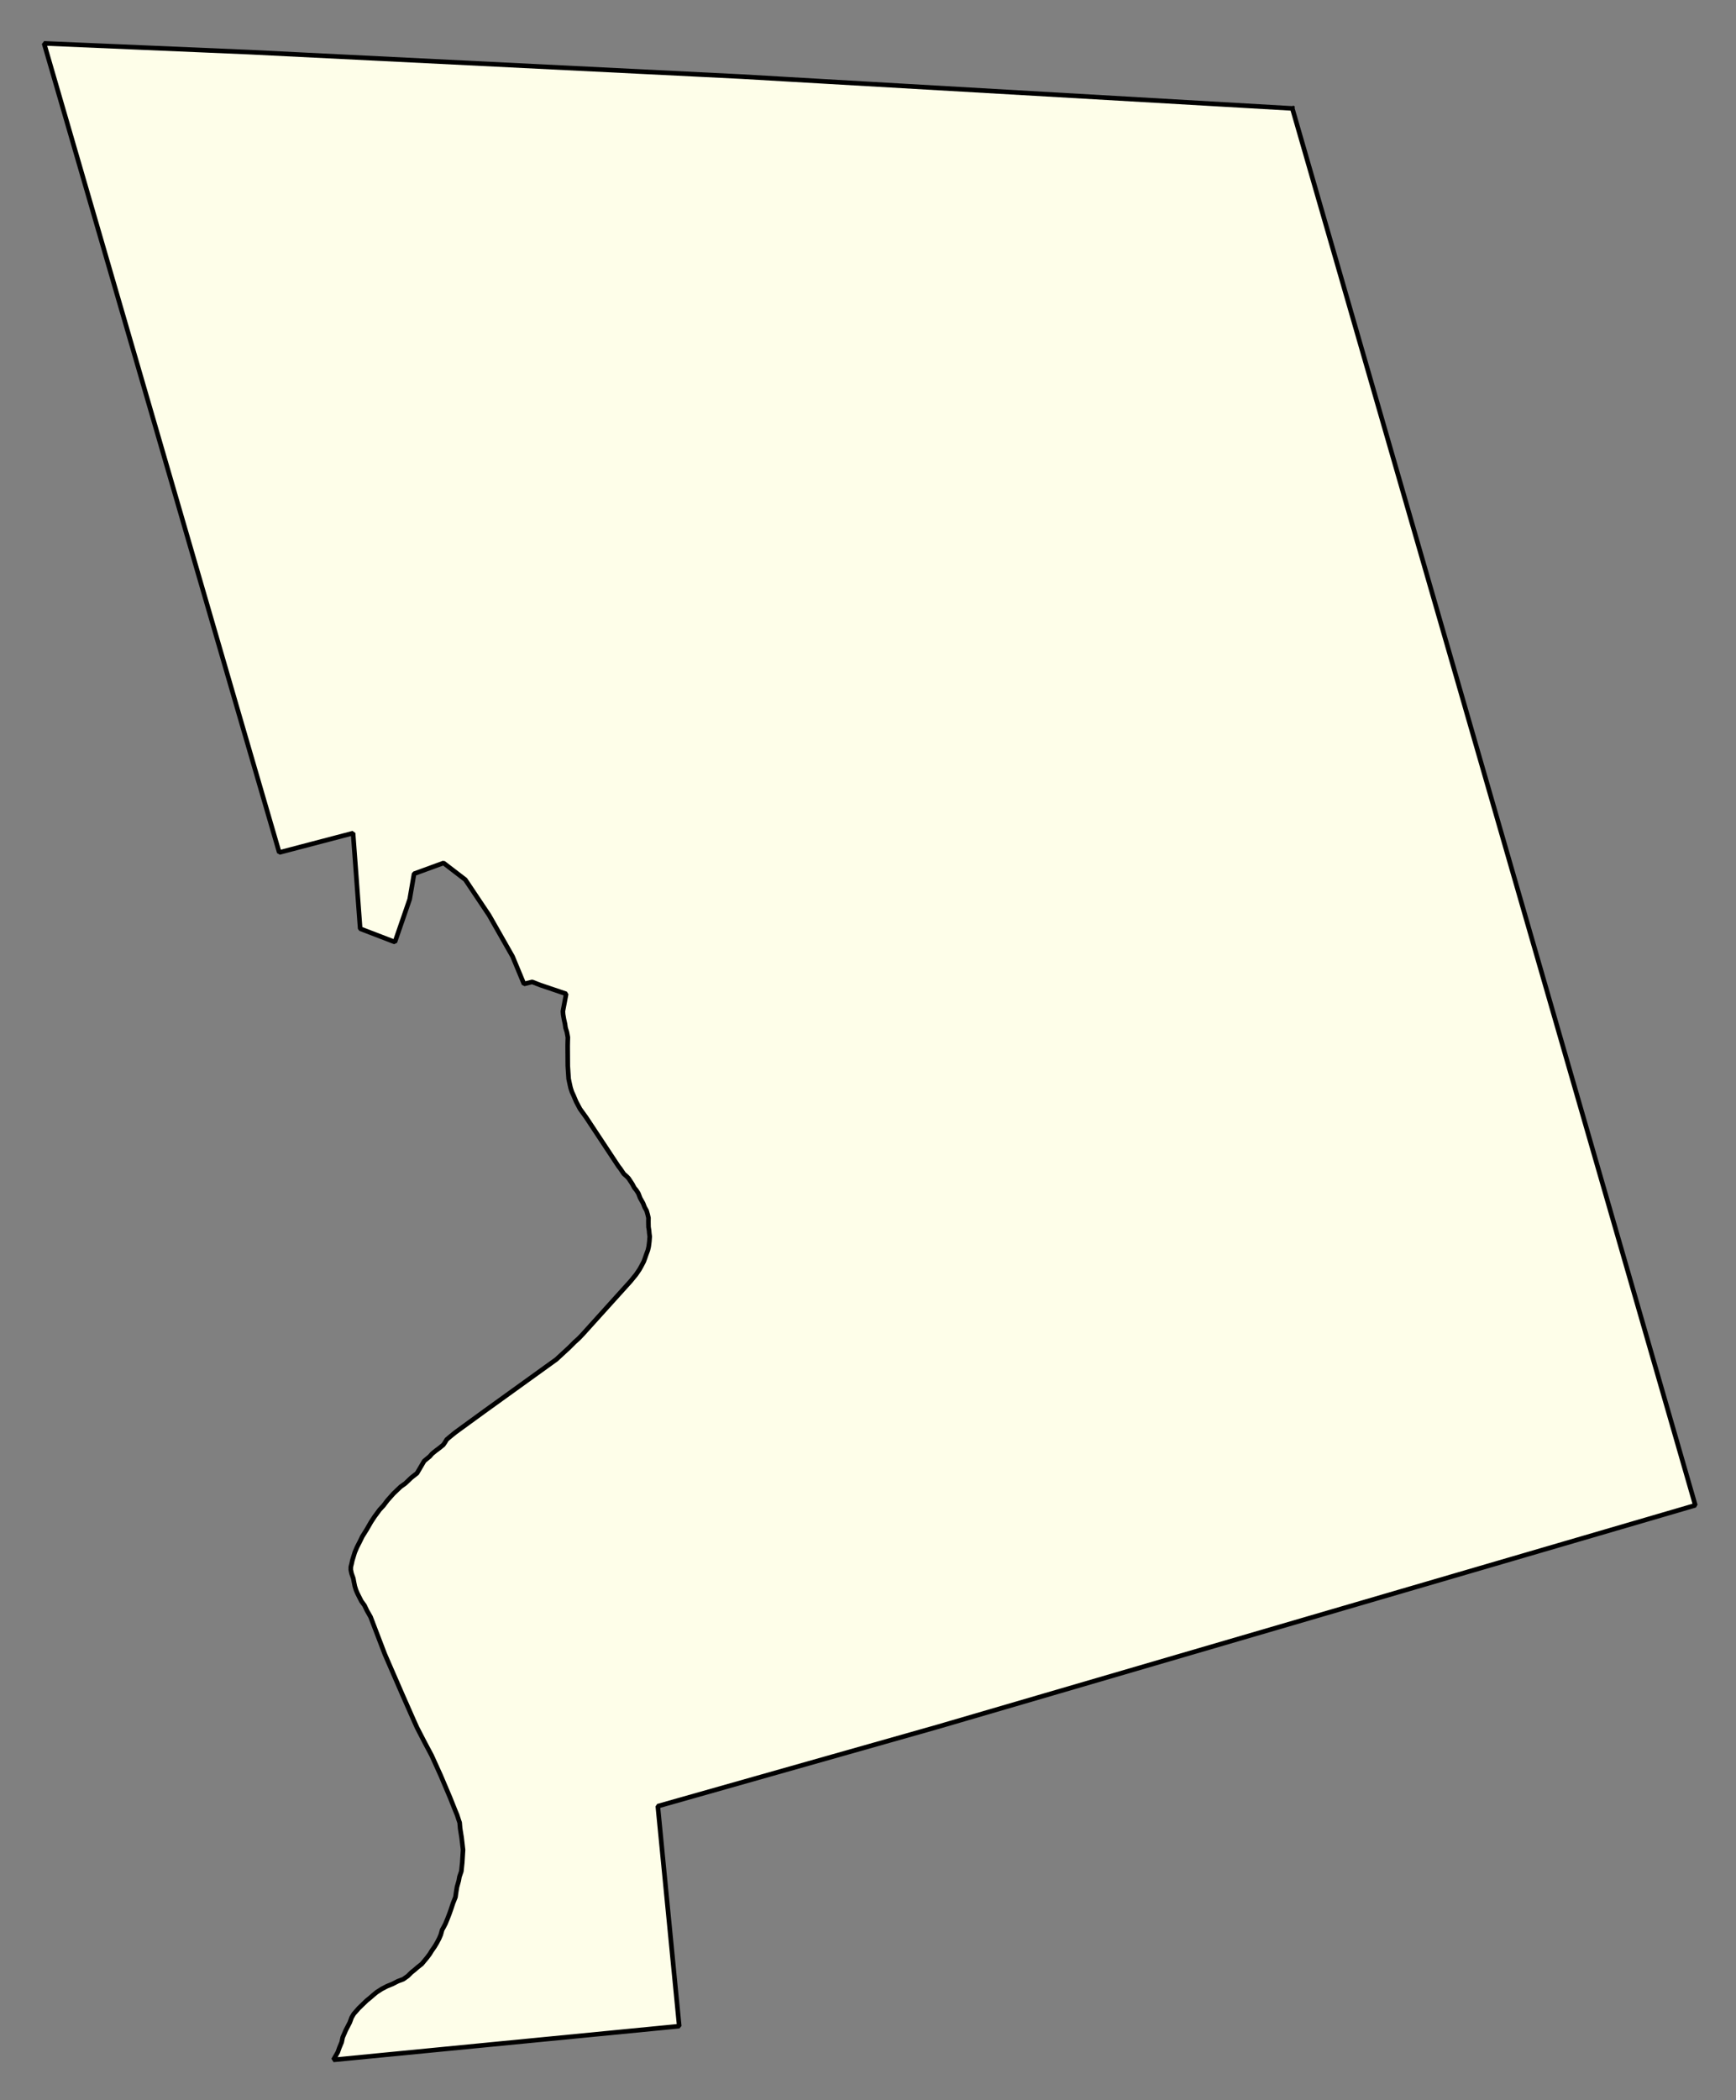 <svg xmlns="http://www.w3.org/2000/svg" role="img" viewBox="587.43 129.31 83.64 101.14"><rect x="587.43" y="129.31" width="83.64" height="101.14" fill="#808080" stroke="none"/><title>Northfield</title><g id="g14955" fill="#fefee9" fill-opacity="1" fill-rule="evenodd" stroke="#000" stroke-linecap="square" stroke-linejoin="bevel" stroke-opacity="1" stroke-width=".098" transform="translate(-216.714 -21.7) scale(2.264)"><path id="path15041" fill-rule="evenodd" d="M 382.689,69.007 L 391.265,98.722 L 375.133,103.437 L 369.186,105.122 L 369.642,109.802 L 362.282,110.519 L 362.375,110.357 L 362.41,110.259 L 362.458,110.144 L 362.48,110.04 L 362.547,109.886 L 362.597,109.789 L 362.632,109.721 L 362.67,109.618 L 362.715,109.542 L 362.821,109.421 L 362.918,109.327 L 362.992,109.256 L 363.065,109.197 L 363.131,109.139 L 363.203,109.08 L 363.31,109.011 L 363.425,108.951 L 363.541,108.904 L 363.654,108.846 L 363.769,108.803 L 363.864,108.736 L 363.942,108.659 L 364.012,108.603 L 364.08,108.544 L 364.163,108.479 L 364.213,108.419 L 364.276,108.343 L 364.335,108.264 L 364.371,108.204 L 364.44,108.105 L 364.487,108.025 L 364.533,107.938 L 364.568,107.856 L 364.596,107.754 L 364.632,107.69 L 364.667,107.622 L 364.709,107.52 L 364.752,107.409 L 364.786,107.313 L 364.828,107.186 L 364.88,107.056 L 364.893,106.959 L 364.912,106.842 L 364.95,106.707 L 364.965,106.623 L 365.005,106.507 L 365.024,106.325 L 365.041,106.051 L 365.011,105.793 L 364.979,105.593 L 364.969,105.473 L 364.942,105.394 L 364.916,105.313 L 364.869,105.199 L 364.765,104.939 L 364.568,104.474 L 364.373,104.044 L 364.227,103.77 L 364.063,103.453 L 364,103.314 L 363.748,102.743 L 363.377,101.89 L 363.073,101.096 L 362.997,100.963 L 362.944,100.852 L 362.876,100.759 L 362.793,100.594 L 362.764,100.526 L 362.738,100.443 L 362.72,100.354 L 362.706,100.277 L 362.668,100.171 L 362.652,100.093 L 362.653,100.032 L 362.67,99.964 L 362.685,99.895 L 362.708,99.819 L 362.737,99.725 L 362.783,99.615 L 362.842,99.5 L 362.897,99.387 L 362.992,99.235 L 363.083,99.077 L 363.16,98.96 L 363.202,98.904 L 363.267,98.815 L 363.347,98.729 L 363.432,98.617 L 363.56,98.473 L 363.712,98.328 L 363.814,98.255 L 363.942,98.133 L 364.062,98.039 L 364.214,97.78 L 364.336,97.679 L 364.382,97.625 L 364.458,97.563 L 364.537,97.504 L 364.621,97.436 L 364.658,97.382 L 364.694,97.322 L 364.78,97.25 L 364.88,97.169 L 365.493,96.723 L 366.876,95.727 L 367.026,95.619 L 367.156,95.499 L 367.296,95.37 L 367.416,95.25 L 367.506,95.169 L 367.586,95.085 L 368.605,93.957 L 368.722,93.814 L 368.795,93.707 L 368.835,93.635 L 368.886,93.539 L 368.911,93.472 L 368.938,93.394 L 368.975,93.294 L 368.992,93.22 L 369.006,93.112 L 369.014,93.004 L 369.005,92.937 L 369,92.876 L 368.988,92.802 L 368.986,92.69 L 368.987,92.608 L 368.971,92.538 L 368.947,92.454 L 368.905,92.38 L 368.873,92.297 L 368.81,92.185 L 368.772,92.086 L 368.73,92.021 L 368.686,91.967 L 368.642,91.885 L 368.565,91.768 L 368.523,91.724 L 368.463,91.672 L 368.385,91.557 L 368.348,91.51 L 367.661,90.471 L 367.531,90.291 L 367.449,90.137 L 367.392,90.002 L 367.358,89.928 L 367.33,89.843 L 367.308,89.745 L 367.288,89.648 L 367.27,89.374 L 367.267,88.951 L 367.269,88.854 L 367.272,88.77 L 367.251,88.655 L 367.223,88.566 L 367.211,88.483 L 367.189,88.384 L 367.171,88.28 L 367.166,88.213 L 367.236,87.842 L 366.684,87.655 L 366.512,87.588 L 366.338,87.632 L 366.095,87.047 L 365.596,86.17 L 365.09,85.414 L 364.626,85.058 L 363.999,85.287 L 363.906,85.828 L 363.591,86.74 L 362.852,86.456 L 362.701,84.423 L 361.13,84.835 L 360.329,82.087 L 356.125,67.623 L 360.503,67.81 L 370.951,68.329 L 372.761,68.434 L 382.689,69.007"/></g></svg>